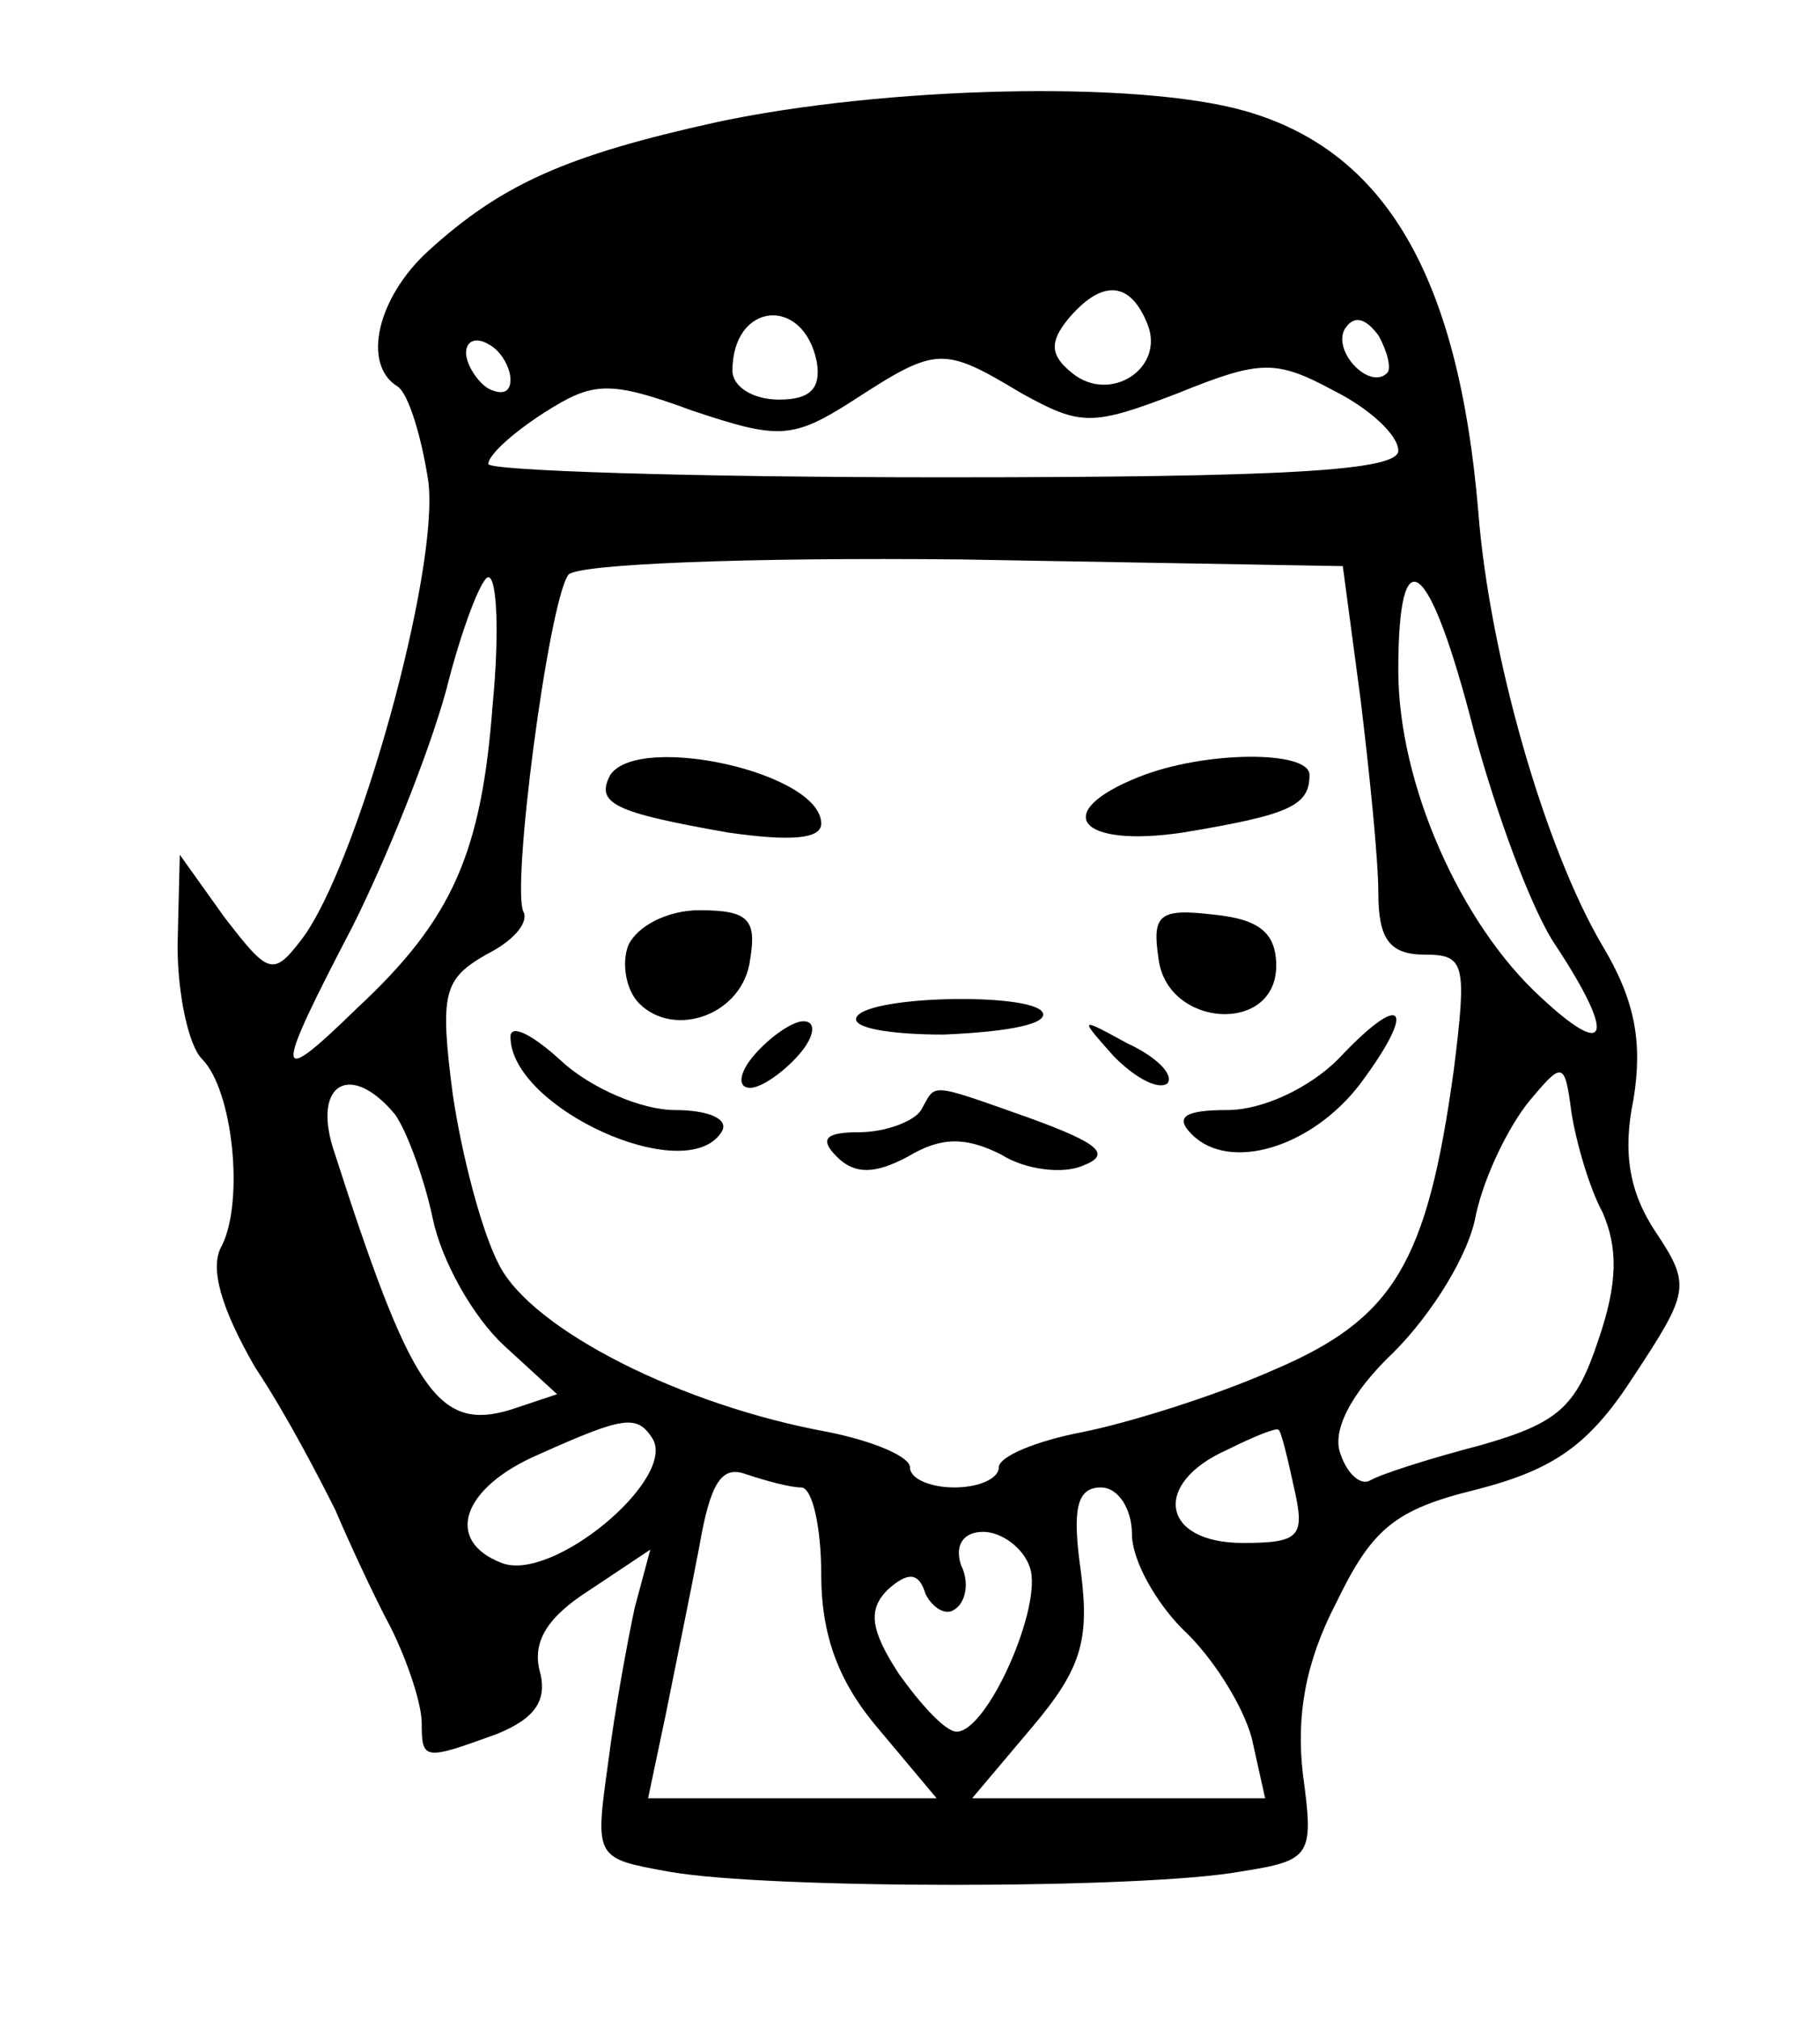 <?xml version="1.0" standalone="no"?>
<!DOCTYPE svg PUBLIC "-//W3C//DTD SVG 20010904//EN"
 "http://www.w3.org/TR/2001/REC-SVG-20010904/DTD/svg10.dtd">
<svg version="1.0" xmlns="http://www.w3.org/2000/svg"
 width="82pt" height="91pt" viewBox="0 0 82 91"
 preserveAspectRatio="xMidYMid meet">

<g transform="translate(0,91) scale(0.1,-0.1)"
fill="#000000" stroke="none">
<path d="M323 855 c-68 -15 -97 -28 -130 -58 -23 -21 -30 -51 -14 -61 5 -3 11
-23 14 -43 5 -40 -32 -173 -57 -206 -13 -17 -15 -16 -35 10 l-20 28 -1 -41 c0
-22 5 -45 11 -51 14 -14 19 -64 9 -84 -6 -10 0 -29 15 -55 14 -21 29 -50 36
-64 6 -14 17 -38 25 -53 8 -16 14 -35 14 -43 0 -17 1 -17 34 -5 17 7 23 15 19
29 -3 13 4 24 23 36 l27 18 -7 -26 c-3 -14 -9 -46 -12 -70 -6 -43 -6 -43 27
-49 44 -8 214 -8 258 0 32 5 33 7 28 44 -3 26 1 50 15 77 16 33 26 42 63 51
35 9 51 20 71 51 25 38 26 41 10 65 -12 18 -15 36 -10 60 4 25 1 44 -14 69
-26 44 -51 131 -56 196 -9 106 -42 162 -105 180 -49 14 -163 11 -238 -5z m194
-91 c8 -20 -17 -36 -34 -22 -10 8 -10 14 -2 24 15 18 28 18 36 -2z m-149 -17
c2 -12 -3 -17 -17 -17 -12 0 -21 6 -21 13 0 31 32 34 38 4z m257 -5 c-8 -8
-25 10 -19 20 4 6 9 5 15 -3 4 -7 6 -15 4 -17z m-395 -3 c0 -6 -4 -7 -10 -4
-5 3 -10 11 -10 16 0 6 5 7 10 4 6 -3 10 -11 10 -16z m230 -6 c27 -15 32 -15
71 0 37 15 44 15 70 1 16 -8 29 -20 29 -27 0 -9 -50 -12 -205 -12 -113 0 -205
3 -205 6 0 4 11 14 25 23 22 14 29 15 67 1 39 -13 45 -13 73 5 37 24 40 24 75
3z m153 -138 c4 -33 8 -72 8 -87 0 -21 5 -28 21 -28 18 0 19 -4 13 -52 -12
-87 -27 -112 -81 -135 -27 -12 -66 -24 -86 -28 -21 -4 -38 -11 -38 -16 0 -5
-9 -9 -20 -9 -11 0 -20 4 -20 9 0 5 -17 12 -37 16 -66 12 -133 46 -148 75 -8
15 -17 50 -21 77 -6 46 -4 52 15 63 12 6 19 14 17 19 -6 9 11 139 20 152 3 5
82 8 177 7 l172 -3 8 -60z m-391 -2 c-5 -67 -18 -97 -61 -137 -38 -37 -38 -32
-2 37 15 30 34 77 42 106 7 28 16 51 19 51 4 0 5 -26 2 -57z m442 -12 c10 -37
26 -81 37 -97 27 -41 24 -52 -7 -23 -36 33 -64 96 -64 147 0 62 14 51 34 -27z
m58 -217 c7 -16 7 -32 -2 -58 -10 -30 -18 -37 -53 -47 -23 -6 -45 -13 -50 -16
-4 -2 -10 3 -13 12 -4 10 4 27 24 46 17 17 34 44 37 62 4 18 15 40 24 51 15
18 16 18 19 -5 2 -13 8 -34 14 -45z m-544 44 c5 -7 13 -28 17 -47 4 -19 18
-44 32 -57 l24 -22 -21 -7 c-33 -10 -45 9 -80 118 -9 29 8 39 28 15z m116
-146 c11 -18 -45 -65 -68 -56 -26 10 -18 34 17 49 38 17 44 18 51 7z m289 -22
c5 -22 3 -25 -23 -25 -37 0 -41 27 -7 42 12 6 22 10 23 9 1 0 4 -12 7 -26z
m-222 0 c5 0 9 -18 9 -39 0 -28 8 -49 26 -70 l26 -31 -65 0 -65 0 8 38 c4 20
11 54 15 75 5 29 10 37 21 33 9 -3 20 -6 25 -6z m149 -21 c0 -12 11 -31 23
-43 13 -12 27 -34 31 -49 l6 -27 -66 0 -66 0 27 32 c22 26 26 39 22 70 -4 28
-2 38 9 38 8 0 14 -10 14 -21z m-46 -15 c6 -17 -19 -74 -33 -74 -5 0 -16 12
-26 26 -13 20 -14 29 -5 38 9 8 14 8 17 -2 3 -6 9 -10 13 -7 5 3 7 12 3 20 -3
9 1 15 10 15 8 0 18 -7 21 -16z"/>
<path d="M275 561 c-7 -13 2 -17 53 -26 28 -4 42 -3 42 4 0 23 -82 41 -95 22z"/>
<path d="M513 560 c-40 -16 -27 -32 20 -25 48 8 57 12 57 26 0 11 -47 11 -77
-1z"/>
<path d="M283 484 c-3 -8 -1 -20 5 -26 16 -16 47 -5 50 20 3 18 -1 22 -23 22
-14 0 -28 -7 -32 -16z"/>
<path d="M522 478 c4 -31 53 -34 53 -3 0 15 -8 21 -28 23 -25 3 -28 0 -25 -20z"/>
<path d="M386 452 c-3 -5 15 -8 39 -8 25 1 45 4 45 9 0 10 -78 9 -84 -1z"/>
<path d="M603 433 c-13 -13 -34 -23 -50 -23 -19 0 -24 -3 -16 -11 17 -17 54
-6 76 23 26 35 19 42 -10 11z"/>
<path d="M230 443 c0 -32 79 -68 95 -43 4 6 -6 10 -21 10 -15 0 -38 10 -51 22
-13 12 -23 17 -23 11z"/>
<path d="M340 435 c-7 -8 -8 -15 -2 -15 5 0 15 7 22 15 7 8 8 15 2 15 -5 0
-15 -7 -22 -15z"/>
<path d="M502 434 c10 -10 20 -15 24 -12 3 4 -5 12 -18 18 -22 12 -22 12 -6
-6z"/>
<path d="M415 410 c-3 -5 -16 -10 -28 -10 -15 0 -18 -3 -10 -11 8 -8 17 -8 32
0 15 9 26 9 42 1 11 -7 28 -9 37 -5 13 5 7 10 -23 21 -48 17 -43 16 -50 4z"/>
</g>
</svg>
